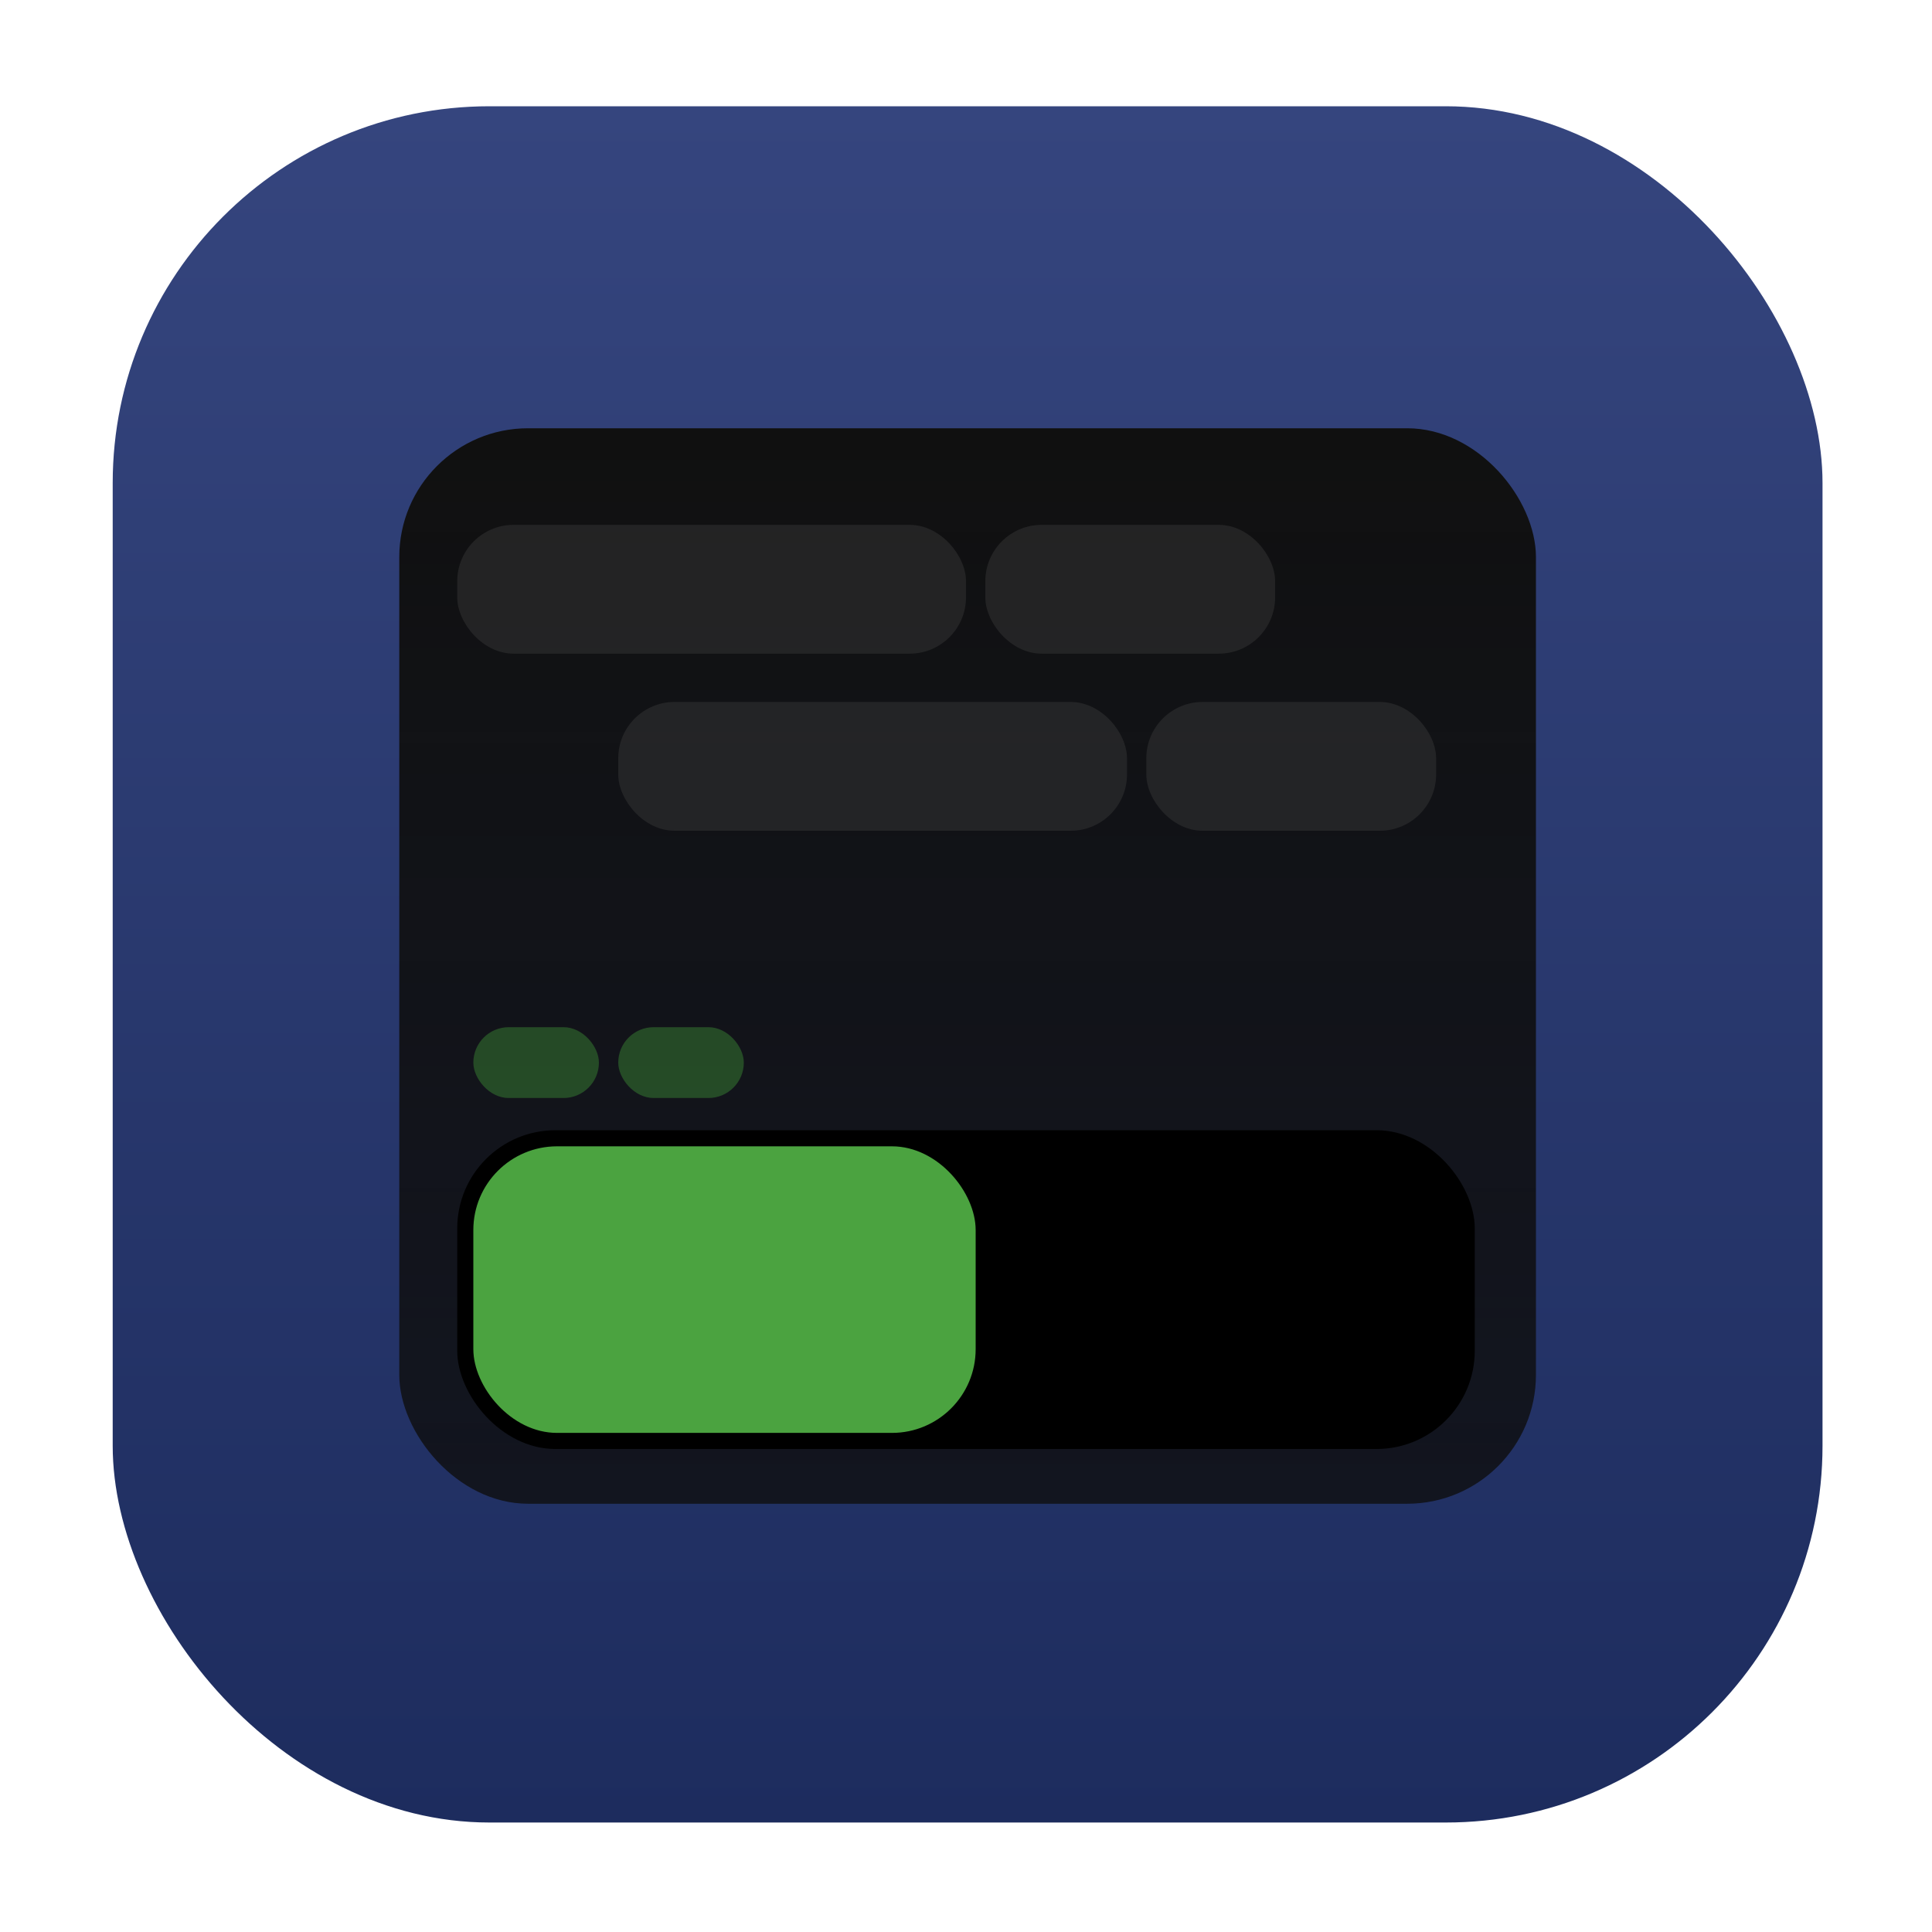 <svg width="600" height="600" viewBox="0 0 600 600" fill="none" xmlns="http://www.w3.org/2000/svg" xmlns:xlink="http://www.w3.org/1999/xlink">
	<desc>
			Created with Pixso.
	</desc>
	<defs>
		<clipPath id="clip3_1">
			<rect id="Дриббл-шот" width="600" height="600" fill="white" fill-opacity="0"/>
		</clipPath>
		<linearGradient x1="300.5" y1="33" x2="300.5" y2="566" id="paint_linear_3_11_0" gradientUnits="userSpaceOnUse">
			<stop stop-color="#35457E"/>
			<stop offset="1" stop-color="#1D2C5E"/>
		</linearGradient>
		<linearGradient x1="300.5" y1="133" x2="300.5" y2="467" id="paint_linear_3_31_0" gradientUnits="userSpaceOnUse">
			<stop stop-color="#101010"/>
			<stop offset="0.992" stop-color="#0E0E0E" stop-opacity="0.8"/>
		</linearGradient>
	</defs>
	<g clip-path="url(#clip3_1)">
		<rect id="Прямоугольник 4" x="35" y="33" rx="117" width="531" height="533" fill="url(#paint_linear_3_11_0)" fill-opacity="1"/>
		<rect id="Прямоугольник 5" x="124" y="133" rx="40" width="353" height="334" fill="url(#paint_linear_3_31_0)" fill-opacity="1"/>
		<rect id="Прямоугольник 6" x="142" y="351" rx="30.5" width="316" height="99" fill="#000000" fill-opacity="1"/>
		<rect id="Прямоугольник 6" x="147" y="356" rx="26" width="156" height="89" fill="#4BA340" fill-opacity="1"/>
		<rect id="Прямоугольник 7" x="147" y="319" rx="11" width="39" height="22" fill="#41993A" fill-opacity="0.411"/>
		<rect id="Прямоугольник 7" x="192" y="319" rx="11" width="39" height="22" fill="#41993A" fill-opacity="0.411"/>
		<rect id="Прямоугольник 7" x="142" y="163" rx="17.5" width="158" height="40" fill="#3A3A3A" fill-opacity="0.451"/>
		<rect id="Прямоугольник 7" x="306" y="163" rx="17.5" width="90" height="40" fill="#3A3A3A" fill-opacity="0.451"/>
		<rect id="Прямоугольник 7" x="192" y="218" rx="17.5" width="158" height="40" fill="#3A3A3A" fill-opacity="0.451"/>
		<rect id="Прямоугольник 7" x="356" y="218" rx="17.5" width="90" height="40" fill="#3A3A3A" fill-opacity="0.451"/>
	</g>
</svg>
